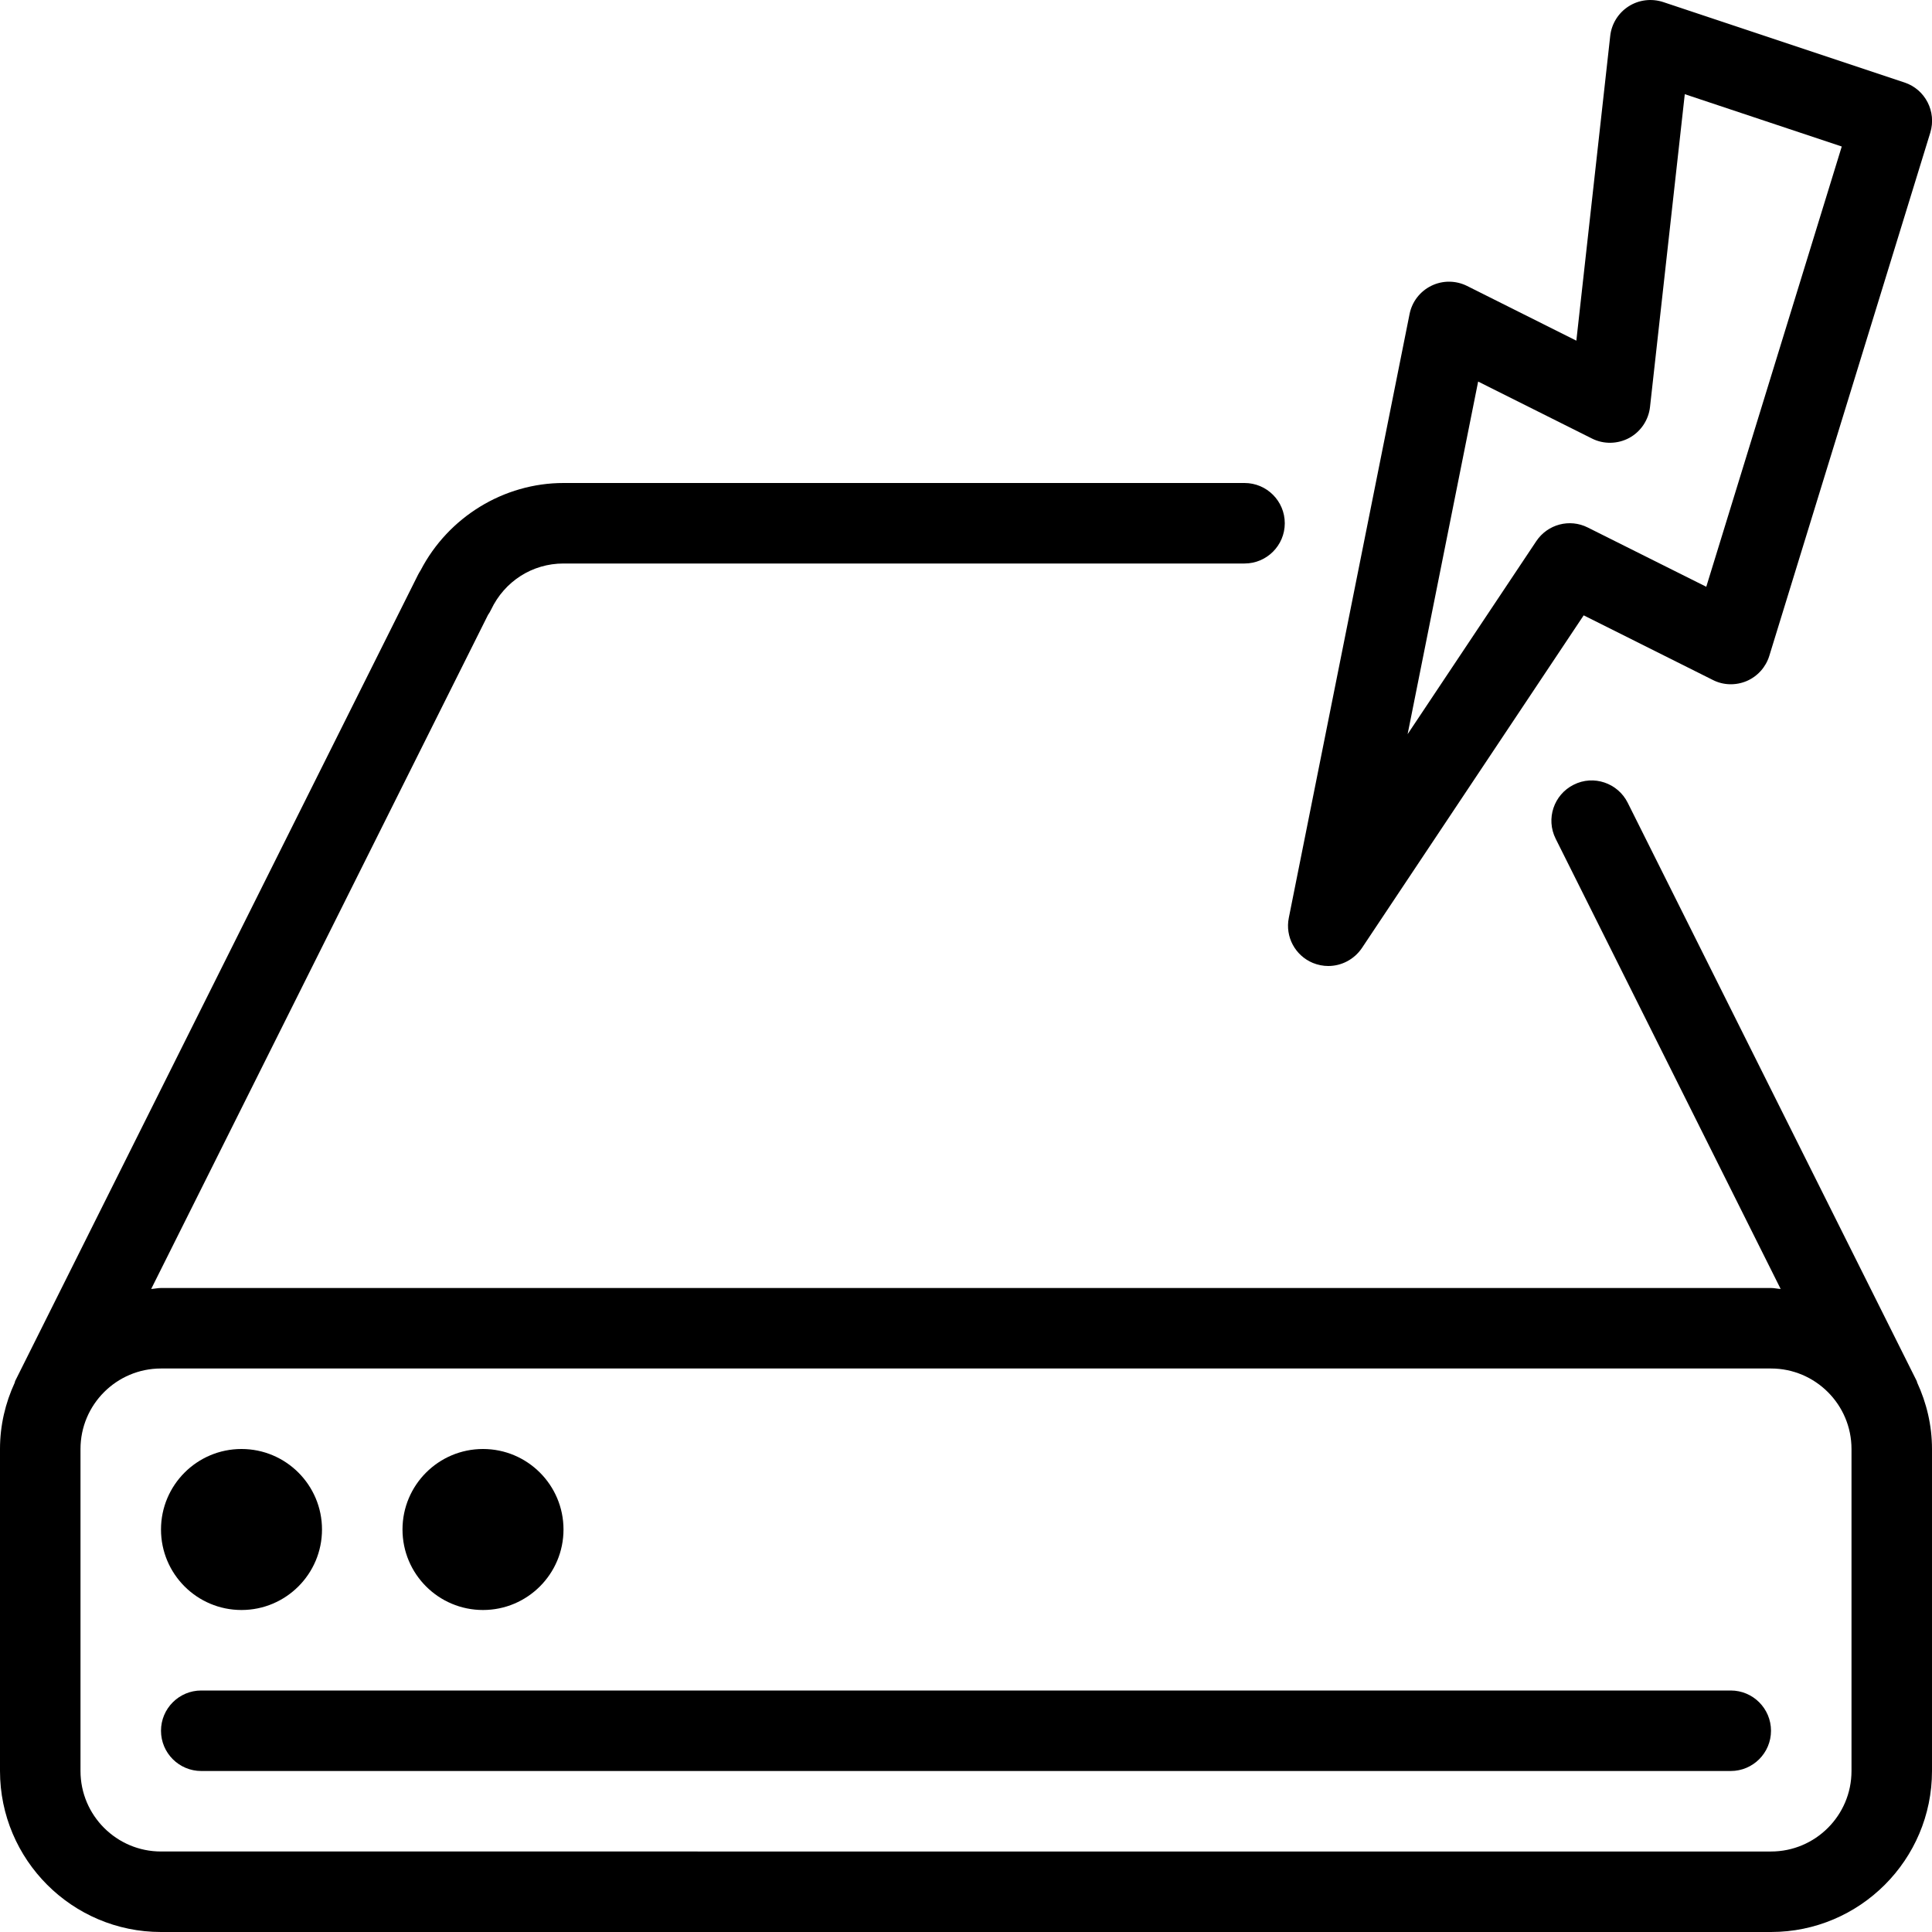 <?xml version="1.0" encoding="iso-8859-1"?>
<!-- Generator: Adobe Illustrator 19.0.0, SVG Export Plug-In . SVG Version: 6.00 Build 0)  -->
<svg version="1.1" id="Layer_1" xmlns="http://www.w3.org/2000/svg" xmlns:xlink="http://www.w3.org/1999/xlink" x="0px" y="0px"
	 viewBox="0 0 24 24" style="enable-background:new 0 0 24 24;" xml:space="preserve">
<g>
	<g>
		<path d="M6,20c0.552,0,1-0.448,1-1c0-0.552-0.448-1-1-1s-1,0.448-1,1C5,19.552,5.447,20,6,20z M16.309,11.962
			C16.371,11.987,16.436,12,16.5,12c0.163,0,0.321-0.08,0.418-0.223l2.755-4.133l1.605,0.803c0.131,0.067,0.285,0.07,0.42,0.013
			c0.135-0.058,0.238-0.173,0.281-0.313l2-6.5c0.079-0.26-0.062-0.536-0.32-0.622l-3-1c-0.143-0.046-0.3-0.028-0.428,0.054
			c-0.127,0.081-0.211,0.216-0.228,0.365l-0.421,3.788l-1.358-0.68c-0.139-0.069-0.302-0.071-0.443-0.002
			C17.64,3.619,17.54,3.749,17.51,3.902l-1.5,7.5C15.963,11.636,16.088,11.87,16.309,11.962z M18.362,4.74l1.415,0.708
			c0.145,0.073,0.319,0.069,0.462-0.008c0.143-0.078,0.24-0.222,0.258-0.384l0.432-3.886l1.95,0.65l-1.683,5.469l-1.472-0.736
			c-0.226-0.114-0.5-0.04-0.64,0.17L17.486,9.12L18.362,4.74z M3,20c0.552,0,1-0.448,1-1c0-0.552-0.448-1-1-1s-1,0.448-1,1
			C2,19.552,2.447,20,3,20z M21.5,21h-19C2.224,21,2,21.224,2,21.5S2.224,22,2.5,22h19c0.276,0,0.5-0.224,0.5-0.5S21.776,21,21.5,21
			z M23.816,17.175c-0.003-0.006-0.002-0.012-0.005-0.018l-3.591-7.185c-0.123-0.246-0.424-0.349-0.671-0.224
			c-0.247,0.123-0.348,0.424-0.224,0.671l2.795,5.593C22.08,16.01,22.041,16,22,16H2c-0.042,0-0.081,0.01-0.122,0.012l4.184-8.373
			C6.077,7.619,6.089,7.596,6.1,7.574C6.268,7.22,6.613,7,7,7h8.46c0.276,0,0.5-0.224,0.5-0.5S15.736,6,15.46,6H7
			C6.257,6,5.569,6.424,5.226,7.083C5.214,7.102,5.203,7.12,5.193,7.14L0.188,17.156c-0.003,0.006-0.002,0.013-0.005,0.02
			C0.067,17.428,0,17.705,0,18v4c0,1.103,0.897,2,2,2h20c1.103,0,2-0.897,2-2v-4C24,17.705,23.932,17.427,23.816,17.175z M23,22
			c0,0.552-0.449,1-1,1H2c-0.551,0-1-0.448-1-1v-4c0-0.552,0.449-1,1-1h20c0.551,0,1,0.448,1,1V22z"/>
	</g>
</g>
</svg>
